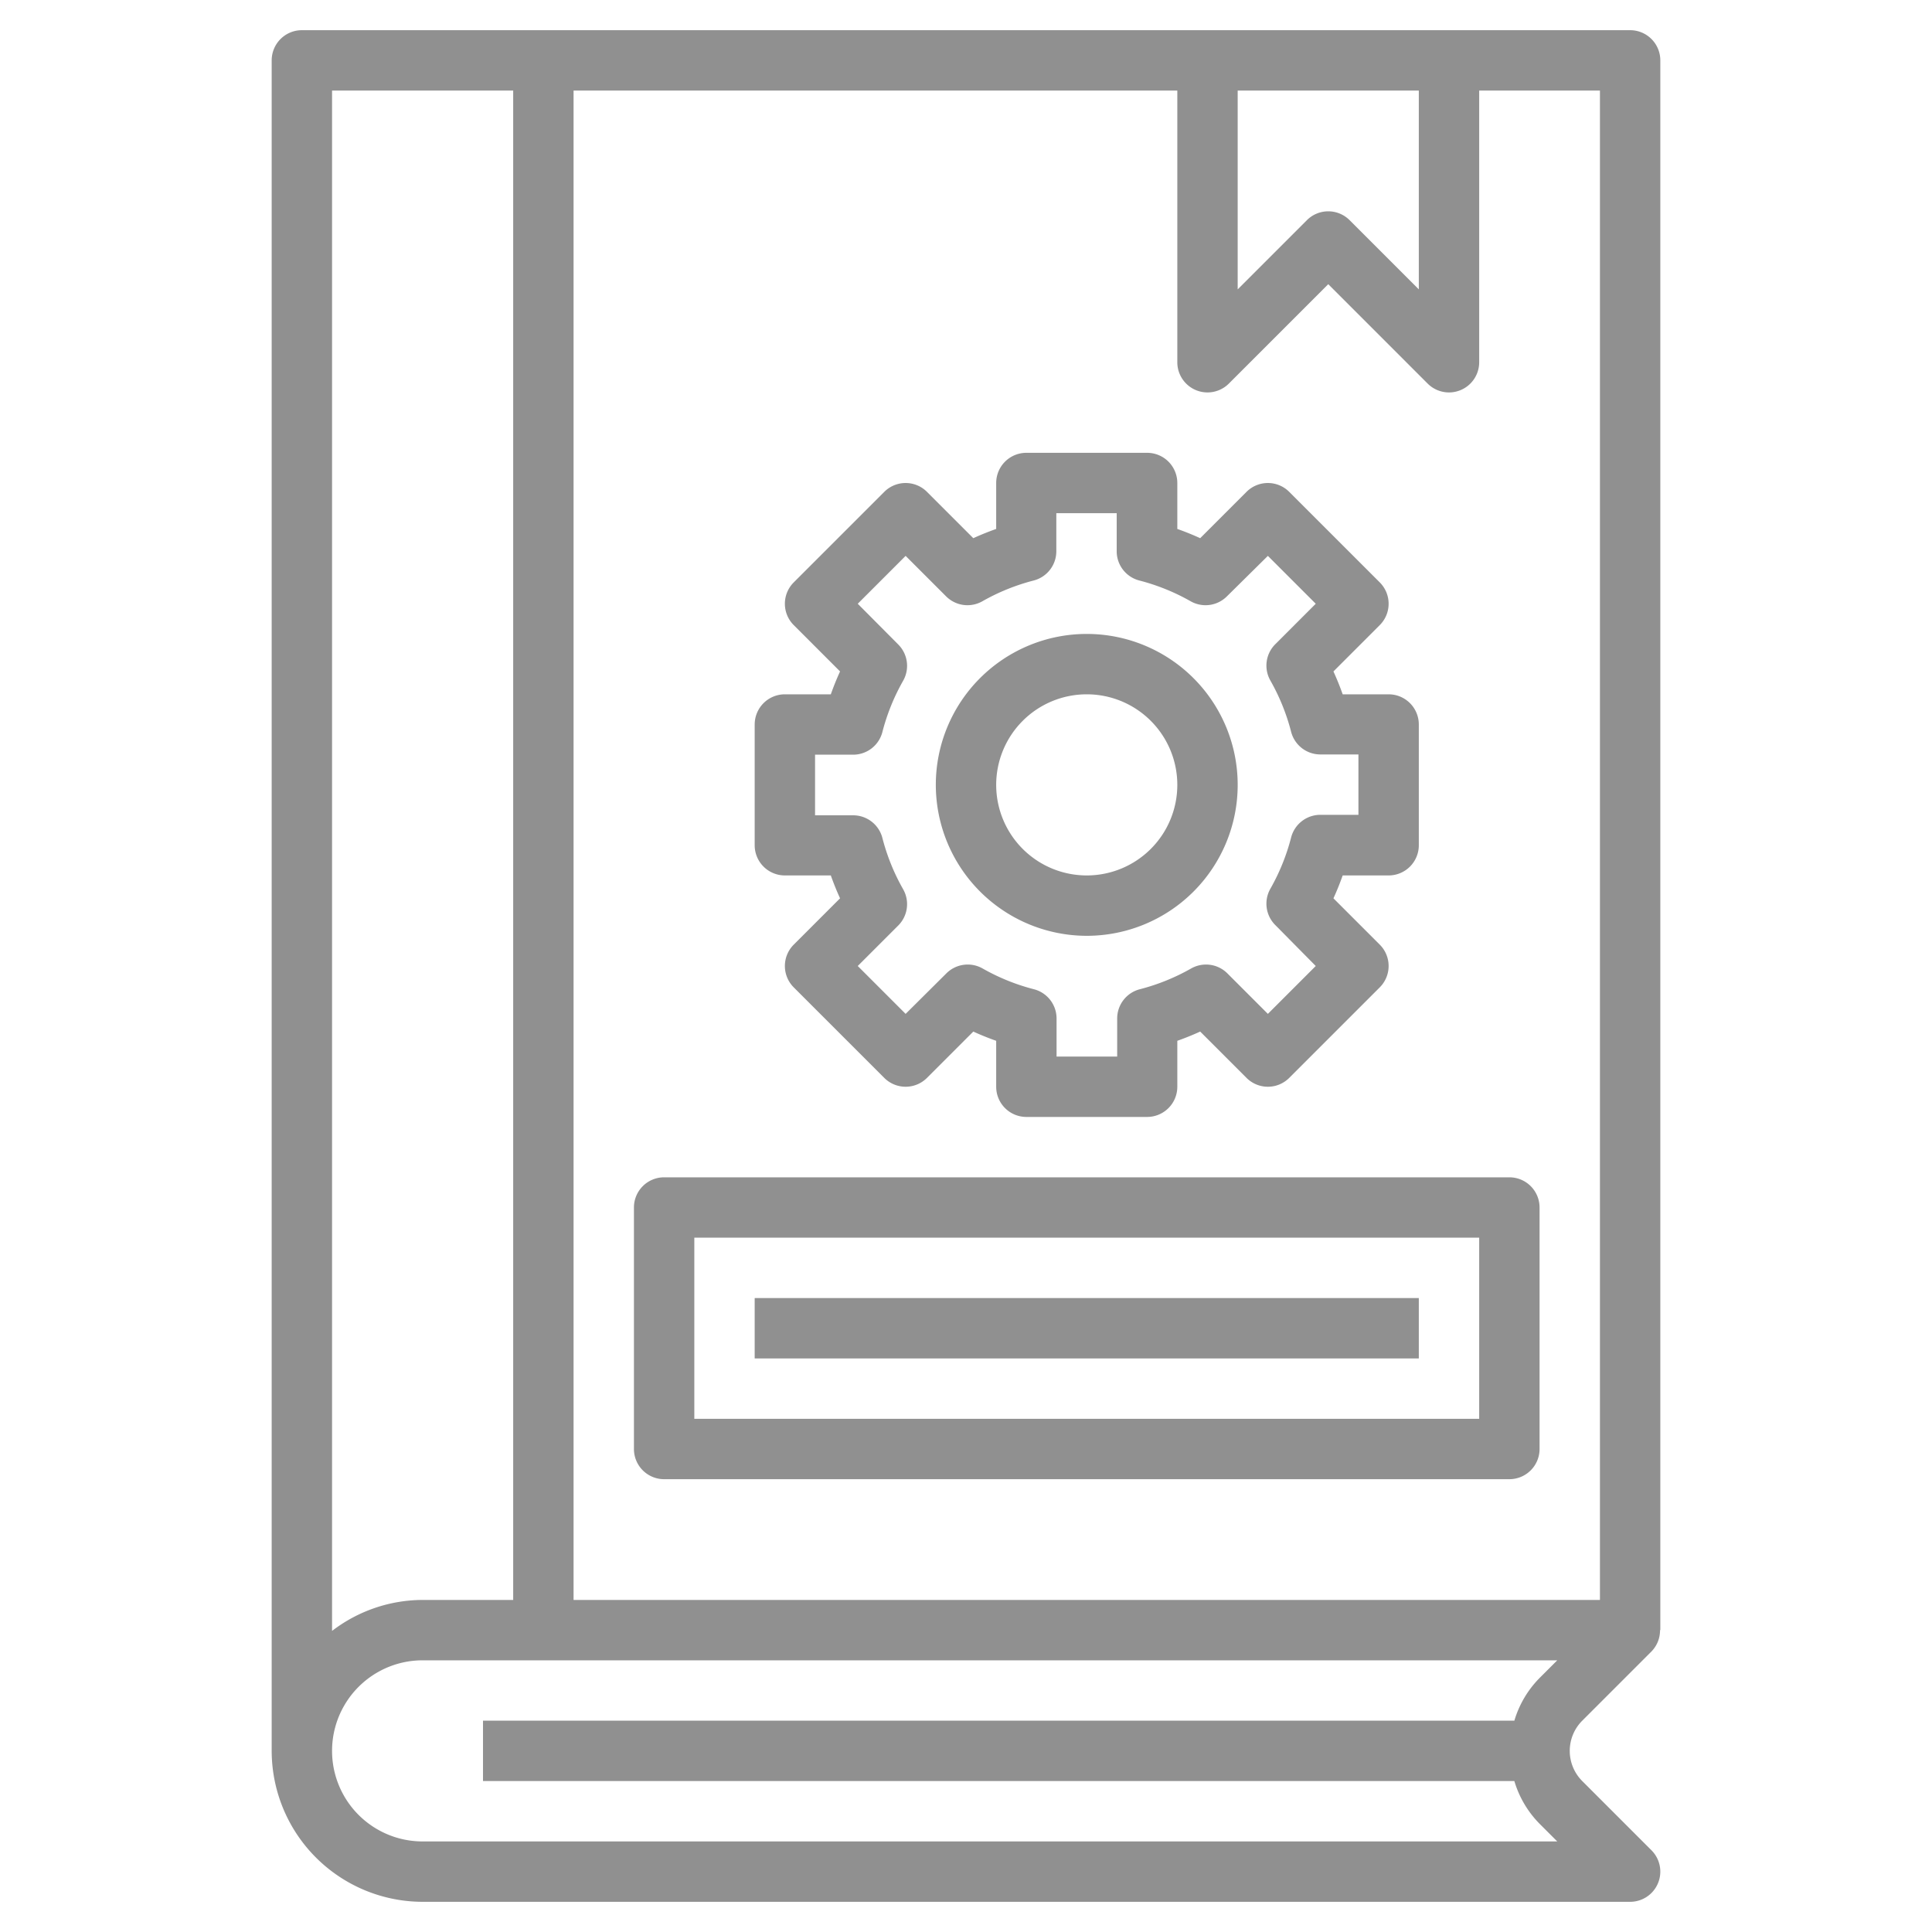 <svg xmlns="http://www.w3.org/2000/svg" viewBox="0 0 64 64"><g data-name="Layer 4" fill="#909090" class="color000000 svgShape"><path d="M54.707,54.707A1,1,0,0,0,54.991,54H55V2a1,1,0,0,0-1-1H10A1,1,0,0,0,9,2V58a5.006,5.006,0,0,0,5,5H54a1,1,0,0,0,.707-1.707L52.414,59a1.415,1.415,0,0,1,0-2ZM41,3h6V9.586L44.707,7.293a1,1,0,0,0-1.414,0L41,9.586ZM17,3V53H14a4.948,4.948,0,0,0-3,1.026V3ZM50.165,57H16v2H50.165A3.381,3.381,0,0,0,51,60.414l.586.586H14a3,3,0,0,1,0-6H51.586L51,55.586A3.381,3.381,0,0,0,50.165,57ZM19,53V3H39v9a1,1,0,0,0,1.707.707L44,9.414l3.293,3.293A1,1,0,0,0,49,12V3h4V53Z" fill="#909090" class="color000000 svgShape"></path><path d="M26,29h1.522q.137.387.306.758l-1.535,1.535a1,1,0,0,0,0,1.414l3,3a1,1,0,0,0,1.414,0l1.535-1.535q.37.169.758.306V36a1,1,0,0,0,1,1h4a1,1,0,0,0,1-1V34.478q.387-.137.758-.306l1.535,1.535a1,1,0,0,0,1.414,0l3-3a1,1,0,0,0,0-1.414l-1.535-1.535q.169-.37.306-.758H46a1,1,0,0,0,1-1V24a1,1,0,0,0-1-1H44.478q-.137-.387-.306-.758l1.535-1.535a1,1,0,0,0,0-1.414l-3-3a1,1,0,0,0-1.414,0l-1.535,1.535q-.37-.169-.758-.306V16a1,1,0,0,0-1-1H34a1,1,0,0,0-1,1v1.522q-.387.137-.758.306l-1.535-1.535a1,1,0,0,0-1.414,0l-3,3a1,1,0,0,0,0,1.414l1.535,1.535q-.169.37-.306.758H26a1,1,0,0,0-1,1v4A1,1,0,0,0,26,29Zm1-4h1.262a1,1,0,0,0,.968-.75,6.946,6.946,0,0,1,.688-1.7,1,1,0,0,0-.162-1.2L28.414,20,30,18.414l1.342,1.342a1,1,0,0,0,1.2.162,6.946,6.946,0,0,1,1.7-.688,1,1,0,0,0,.75-.968V17h2v1.262a1,1,0,0,0,.75.968,6.946,6.946,0,0,1,1.7.688,1,1,0,0,0,1.2-.162L42,18.414,43.586,20l-1.342,1.342a1,1,0,0,0-.162,1.2,6.946,6.946,0,0,1,.688,1.7,1,1,0,0,0,.968.75H45v2H43.738a1,1,0,0,0-.968.75,6.946,6.946,0,0,1-.688,1.7,1,1,0,0,0,.162,1.2L43.586,32,42,33.586l-1.342-1.342a1,1,0,0,0-1.2-.162,6.946,6.946,0,0,1-1.7.688,1,1,0,0,0-.75.968V35H35V33.738a1,1,0,0,0-.75-.968,6.946,6.946,0,0,1-1.7-.688,1,1,0,0,0-1.2.162L30,33.586,28.414,32l1.342-1.342a1,1,0,0,0,.162-1.2,6.946,6.946,0,0,1-.688-1.7,1,1,0,0,0-.968-.75H27Z" fill="#909090" class="color000000 svgShape"></path><path d="M36 31a5 5 0 1 0-5-5A5.006 5.006 0 0 0 36 31zm0-8a3 3 0 1 1-3 3A3 3 0 0 1 36 23zM50 39H22a1 1 0 0 0-1 1v8a1 1 0 0 0 1 1H50a1 1 0 0 0 1-1V40A1 1 0 0 0 50 39zm-1 8H23V41H49z" fill="#909090" class="color000000 svgShape"></path><rect width="22" height="2" x="25" y="43" fill="#909090" class="color000000 svgShape"></rect></g></svg>